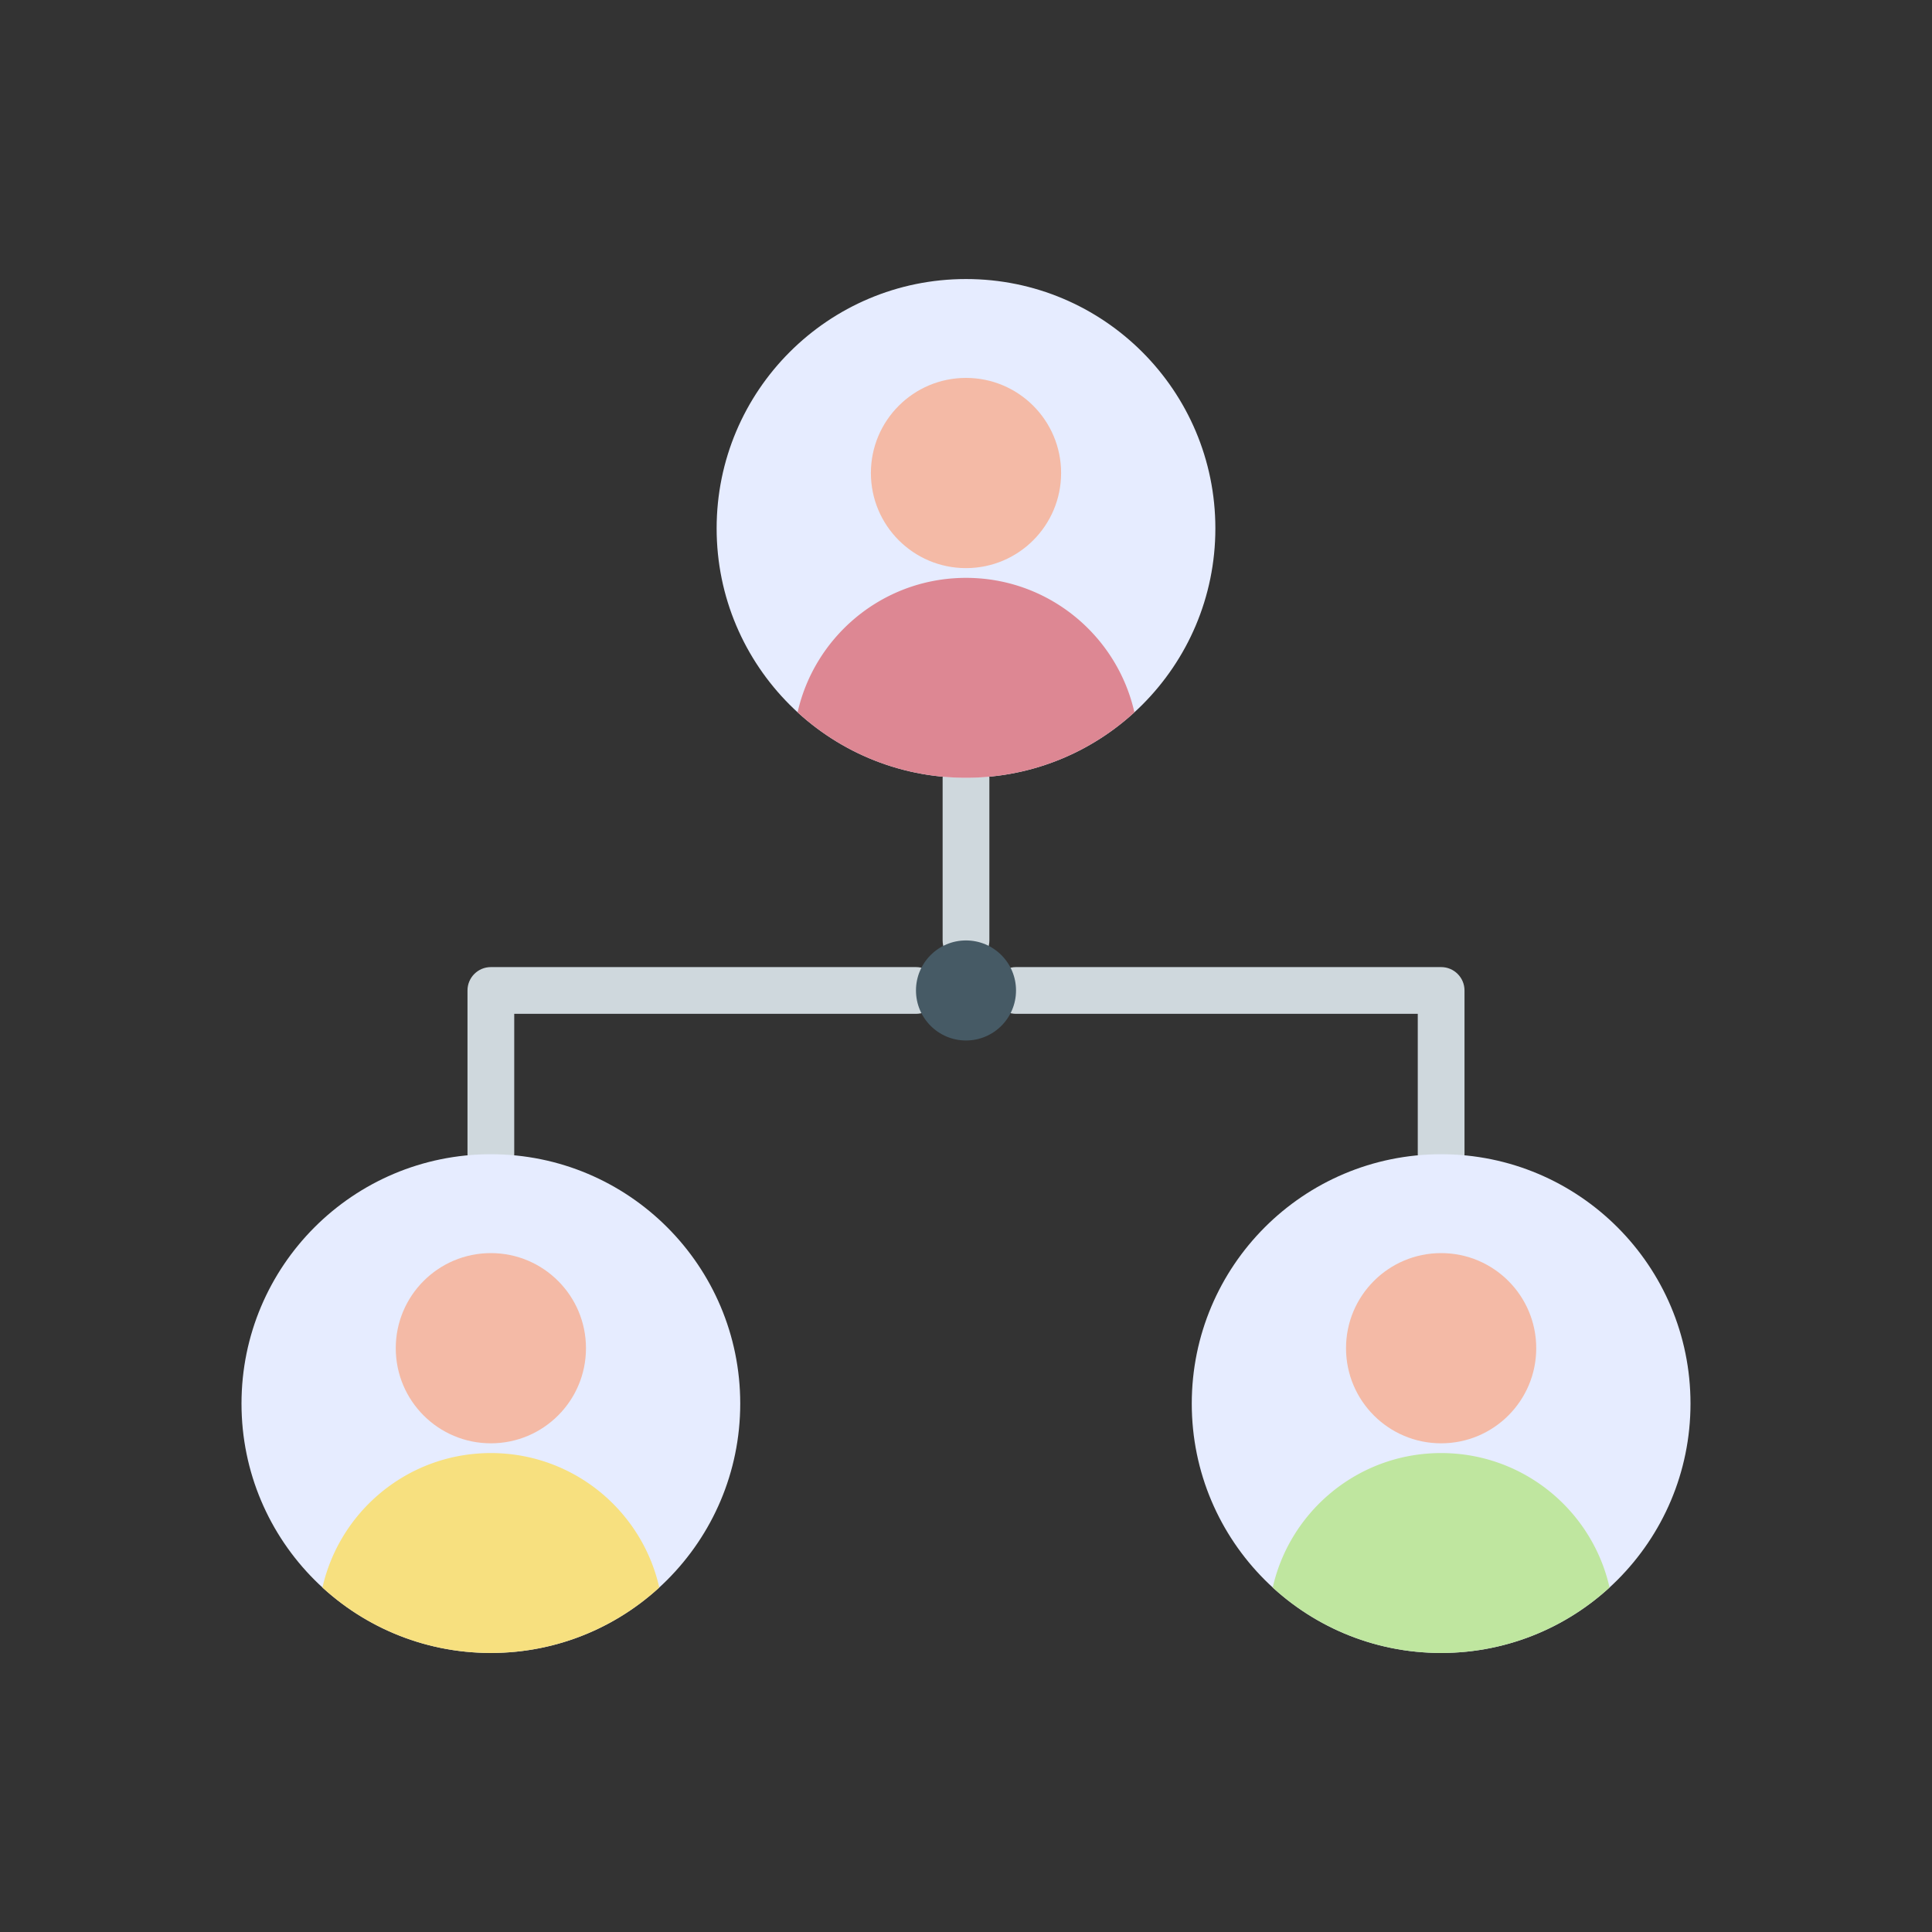 <svg xmlns="http://www.w3.org/2000/svg" viewBox="0 0 2048 2048" style="enable-background:new 0 0 2048 2048" xml:space="preserve"><rect x="0" y="0" width="2048" height="2048" fill="#333333" stroke="none"/><path style="fill:#cfd8dd" d="M1024 1021.672c-13.682 0-24.774-11.092-24.774-24.774V824.467c0-13.682 11.092-24.774 24.774-24.774s24.774 11.092 24.774 24.774v172.431c0 13.682-11.092 24.774-24.774 24.774zM1527.661 1248.307c-13.682 0-24.774-11.092-24.774-24.774v-148.83h-425.856c-13.682 0-24.774-11.092-24.774-24.774s11.092-24.774 24.774-24.774h450.63c13.682 0 24.774 11.092 24.774 24.774v173.604c0 13.683-11.091 24.774-24.774 24.774zM520.339 1248.307c-13.682 0-24.774-11.092-24.774-24.774v-173.604c0-13.682 11.092-24.774 24.774-24.774h450.63c13.682 0 24.774 11.092 24.774 24.774s-11.092 24.774-24.774 24.774H545.113v148.83c0 13.683-11.092 24.774-24.774 24.774z"/><circle style="fill:#465a65" cx="1024" cy="1049.927" r="53.027"/><circle style="fill:#e6ecff" cx="1024" cy="560.128" r="264.339"/><circle style="fill:#f4baa6" cx="1024" cy="501.413" r="100.817"/><path style="fill:#dd8793" d="M1202.519 755.086c-47.03 43.086-109.698 69.378-178.519 69.378s-131.489-26.292-178.519-69.378c17.435-77.275 83.768-136.01 164.779-142.018h.031a182.266 182.266 0 0 1 27.416 0h.031c81.013 6.008 147.346 64.744 164.781 142.018z"/><g><circle style="fill:#e6ecff" cx="1527.661" cy="1487.872" r="264.339"/><circle style="fill:#f4baa6" cx="1527.661" cy="1429.156" r="100.817"/><path style="fill:#bfe69f" d="M1706.18 1682.83c-47.03 43.086-109.698 69.378-178.519 69.378s-131.489-26.292-178.519-69.378c17.435-77.275 83.768-136.01 164.779-142.018h.031a182.266 182.266 0 0 1 27.416 0h.031c81.013 6.007 147.346 64.743 164.781 142.018z"/></g><g><circle style="fill:#e6ecff" cx="520.339" cy="1487.872" r="264.339"/><circle style="fill:#f4baa6" cx="520.339" cy="1429.156" r="100.817"/><path style="fill:#f7e07f" d="M698.857 1682.83c-47.03 43.086-109.698 69.378-178.519 69.378s-131.489-26.292-178.519-69.378c17.435-77.275 83.768-136.01 164.779-142.018h.031a182.266 182.266 0 0 1 27.416 0h.031c81.013 6.007 147.346 64.743 164.781 142.018z"/></g></svg>